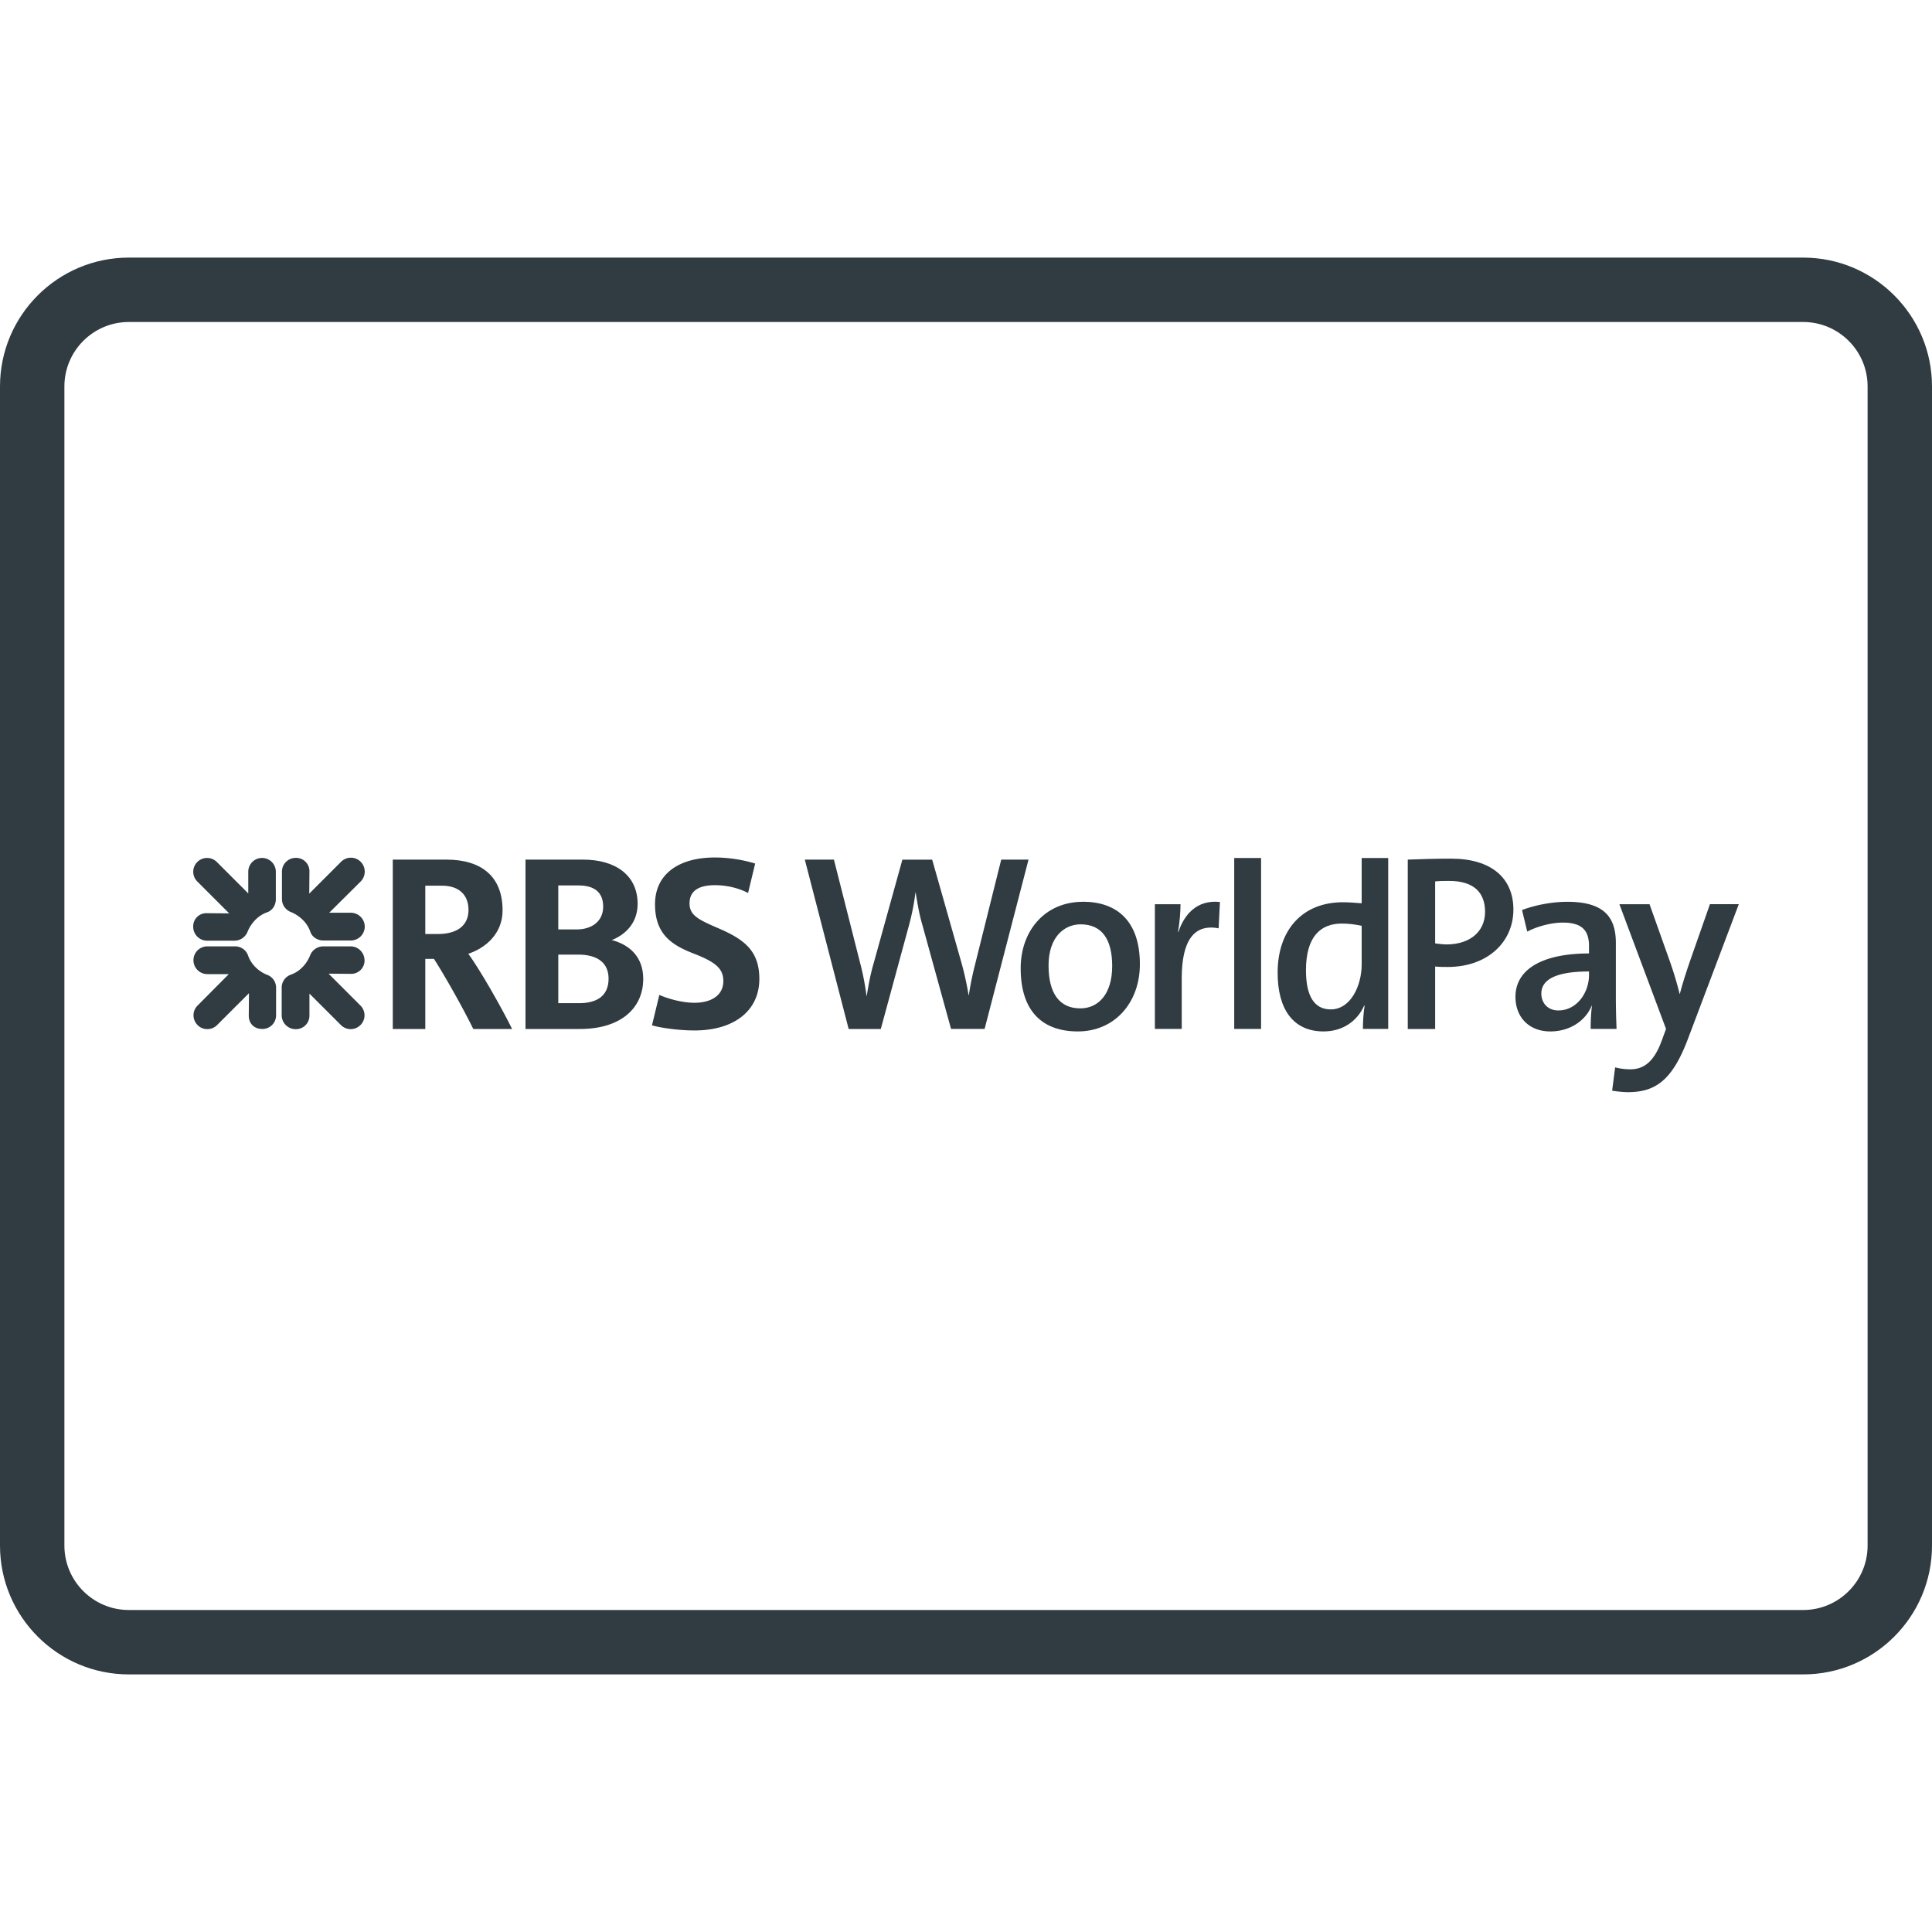 <?xml version="1.0" encoding="UTF-8"?><svg xmlns="http://www.w3.org/2000/svg" xmlns:xlink="http://www.w3.org/1999/xlink" version="1.1" id="Layer_1" x="0px" y="0px" viewBox="0 0 30 30" xml:space="preserve"><g fill="#303C42"><path d="M5.448 14.173h-.336l.488-.485a.217.217 0 0 0 0-.307.214.214 0 0 0-.303 0l-.495.495.003-.343a.207.207 0 0 0-.212-.212.214.214 0 0 0-.215.212v.428c0 .094.06.171.141.202 0 0 .222.08.3.306.027.081.111.135.202.135h.427a.217.217 0 0 0 .216-.216.217.217 0 0 0-.216-.215z"/><path d="M4.145 15.136s-.219-.077-.296-.307a.213.213 0 0 0-.203-.134H3.22a.215.215 0 0 0-.216.215c0 .118.095.216.216.216h.333l-.485.488a.213.213 0 0 0 0 .303c.081.084.22.084.303 0l.495-.495-.003.343c-.003.135.091.213.209.213a.212.212 0 0 0 .215-.213v-.427a.212.212 0 0 0-.141-.202z"/><path d="M5.66 14.91a.217.217 0 0 0-.215-.215h-.428a.22.22 0 0 0-.202.141s-.077.223-.303.3a.213.213 0 0 0-.138.202v.427c0 .119.098.216.216.216a.21.21 0 0 0 .215-.216v-.336l.489.488a.213.213 0 0 0 .303 0 .213.213 0 0 0 0-.303l-.495-.495.343.003a.208.208 0 0 0 .216-.212z"/><path d="M3 14.391c0 .119.098.216.215.216h.428a.22.22 0 0 0 .202-.141s.078-.22.303-.3c.081-.027.135-.111.135-.202v-.428a.214.214 0 1 0-.428 0v.337l-.488-.488a.214.214 0 0 0-.303 0 .213.213 0 0 0 0 .303l.495.495-.344-.003A.204.204 0 0 0 3 14.39z"/><path d="M7.804 14.136c0-.525-.327-.788-.873-.788h-.832v2.63h.505V14.89h.135c.169.263.454.768.61 1.088h.603c-.169-.343-.505-.93-.68-1.168.272-.091.532-.314.532-.674zm-.998.367h-.202v-.75h.26c.27 0 .411.15.411.376 0 .256-.196.374-.469.374z"/><path d="M11.134 14.405c-.293-.127-.427-.195-.427-.377 0-.178.12-.283.394-.283.229 0 .417.068.515.122l.11-.458a2.191 2.191 0 0 0-.625-.094c-.563 0-.93.259-.93.727 0 .478.276.64.613.77.33.129.448.23.448.422 0 .225-.192.337-.448.337-.212 0-.441-.075-.546-.122l-.114.472c.144.043.431.08.66.08.61 0 1.007-.302 1.007-.801 0-.451-.253-.623-.657-.795z"/><path d="M9.5 14.597c.196-.077.401-.252.401-.562 0-.438-.336-.687-.848-.687H8.16v2.63h.848c.626 0 .98-.32.98-.778 0-.347-.219-.532-.488-.603zm-.831-.848h.313c.25 0 .384.108.384.33 0 .235-.188.353-.407.353h-.29v-.683zm.327 1.828h-.327v-.754h.31c.286 0 .471.118.471.374 0 .28-.199.38-.454.38z"/><path d="M15.547 13.348l-.41 1.644a4.749 4.749 0 0 0-.093.46h-.004a4.718 4.718 0 0 0-.105-.483l-.46-1.62h-.463l-.448 1.616c-.047.16-.078.327-.105.498h-.004a4.044 4.044 0 0 0-.101-.518l-.405-1.597h-.452l.681 2.63h.499l.444-1.633c.043-.163.074-.323.094-.487h.003c.028.168.055.335.102.495l.448 1.624h.521l.682-2.629h-.424z"/><path d="M16.815 14.003c-.588 0-.966.448-.966 1.032 0 .681.35.981.888.981.573 0 .963-.448.963-1.044 0-.681-.367-.97-.885-.97zm-.039 1.655c-.323 0-.494-.23-.494-.666 0-.444.245-.639.498-.639.331 0 .49.234.49.647 0 .448-.225.658-.494.658z"/><path d="M18.3 14.47h-.008c.027-.148.039-.32.039-.429h-.398v1.936h.417v-.786c0-.58.187-.85.573-.776l.02-.409c-.363-.039-.558.203-.644.464z"/><path d="M19.165 13.323h.417v2.654h-.417z"/><path d="M21.144 14.026c-.106-.008-.2-.016-.292-.016-.628 0-1.013.429-1.013 1.095 0 .56.237.911.713.911.3 0 .525-.163.63-.4h.008c-.019.108-.027.26-.027.361h.393v-2.654h-.412v.703zm0 .95c0 .331-.172.698-.48.698-.264 0-.385-.219-.385-.608 0-.522.226-.725.557-.725.101 0 .202.012.308.035v.6z"/><path d="M22.534 13.333c-.245 0-.47.007-.674.015v2.63h.425v-.97c.066.007.136.007.195.007.612 0 1.02-.381 1.02-.892 0-.487-.342-.79-.966-.79zm-.062 1.332c-.062 0-.128-.008-.187-.016v-.962c.07-.008.136-.008.218-.008.382 0 .557.18.557.48 0 .307-.234.502-.588.506z"/><path d="M25.102 15.977a12.045 12.045 0 0 1-.011-.53v-.802c0-.385-.164-.642-.752-.642-.25 0-.51.054-.705.128l.081.335c.156-.082.374-.14.553-.14.304 0 .406.128.406.366v.113c-.71 0-1.142.238-1.142.674 0 .315.21.537.542.537.308 0 .549-.171.642-.4l.004.003c-.015.105-.02.234-.02.358h.402zm-.428-.837c0 .277-.191.55-.476.55-.163 0-.264-.114-.264-.262 0-.183.16-.343.74-.343v.055z"/><path d="M26.276 14.828c-.07.195-.152.448-.191.604h-.004a5.697 5.697 0 0 0-.152-.506l-.315-.885h-.468l.724 1.936-.07.191c-.128.347-.3.436-.483.436a.924.924 0 0 1-.237-.03l-.047.362c.066.011.171.023.246.023.44 0 .697-.199.938-.845L27 14.04h-.448l-.276.787z"/><path d="M28 4H2C.897 4 0 4.897 0 6v18c0 1.103.897 2 2 2h26c1.103 0 2-.897 2-2V6c0-1.103-.897-2-2-2zm1 20c0 .551-.448 1-1 1H2c-.552 0-1-.449-1-1V6c0-.551.448-1 1-1h26c.552 0 1 .449 1 1v18z"/></g></svg>